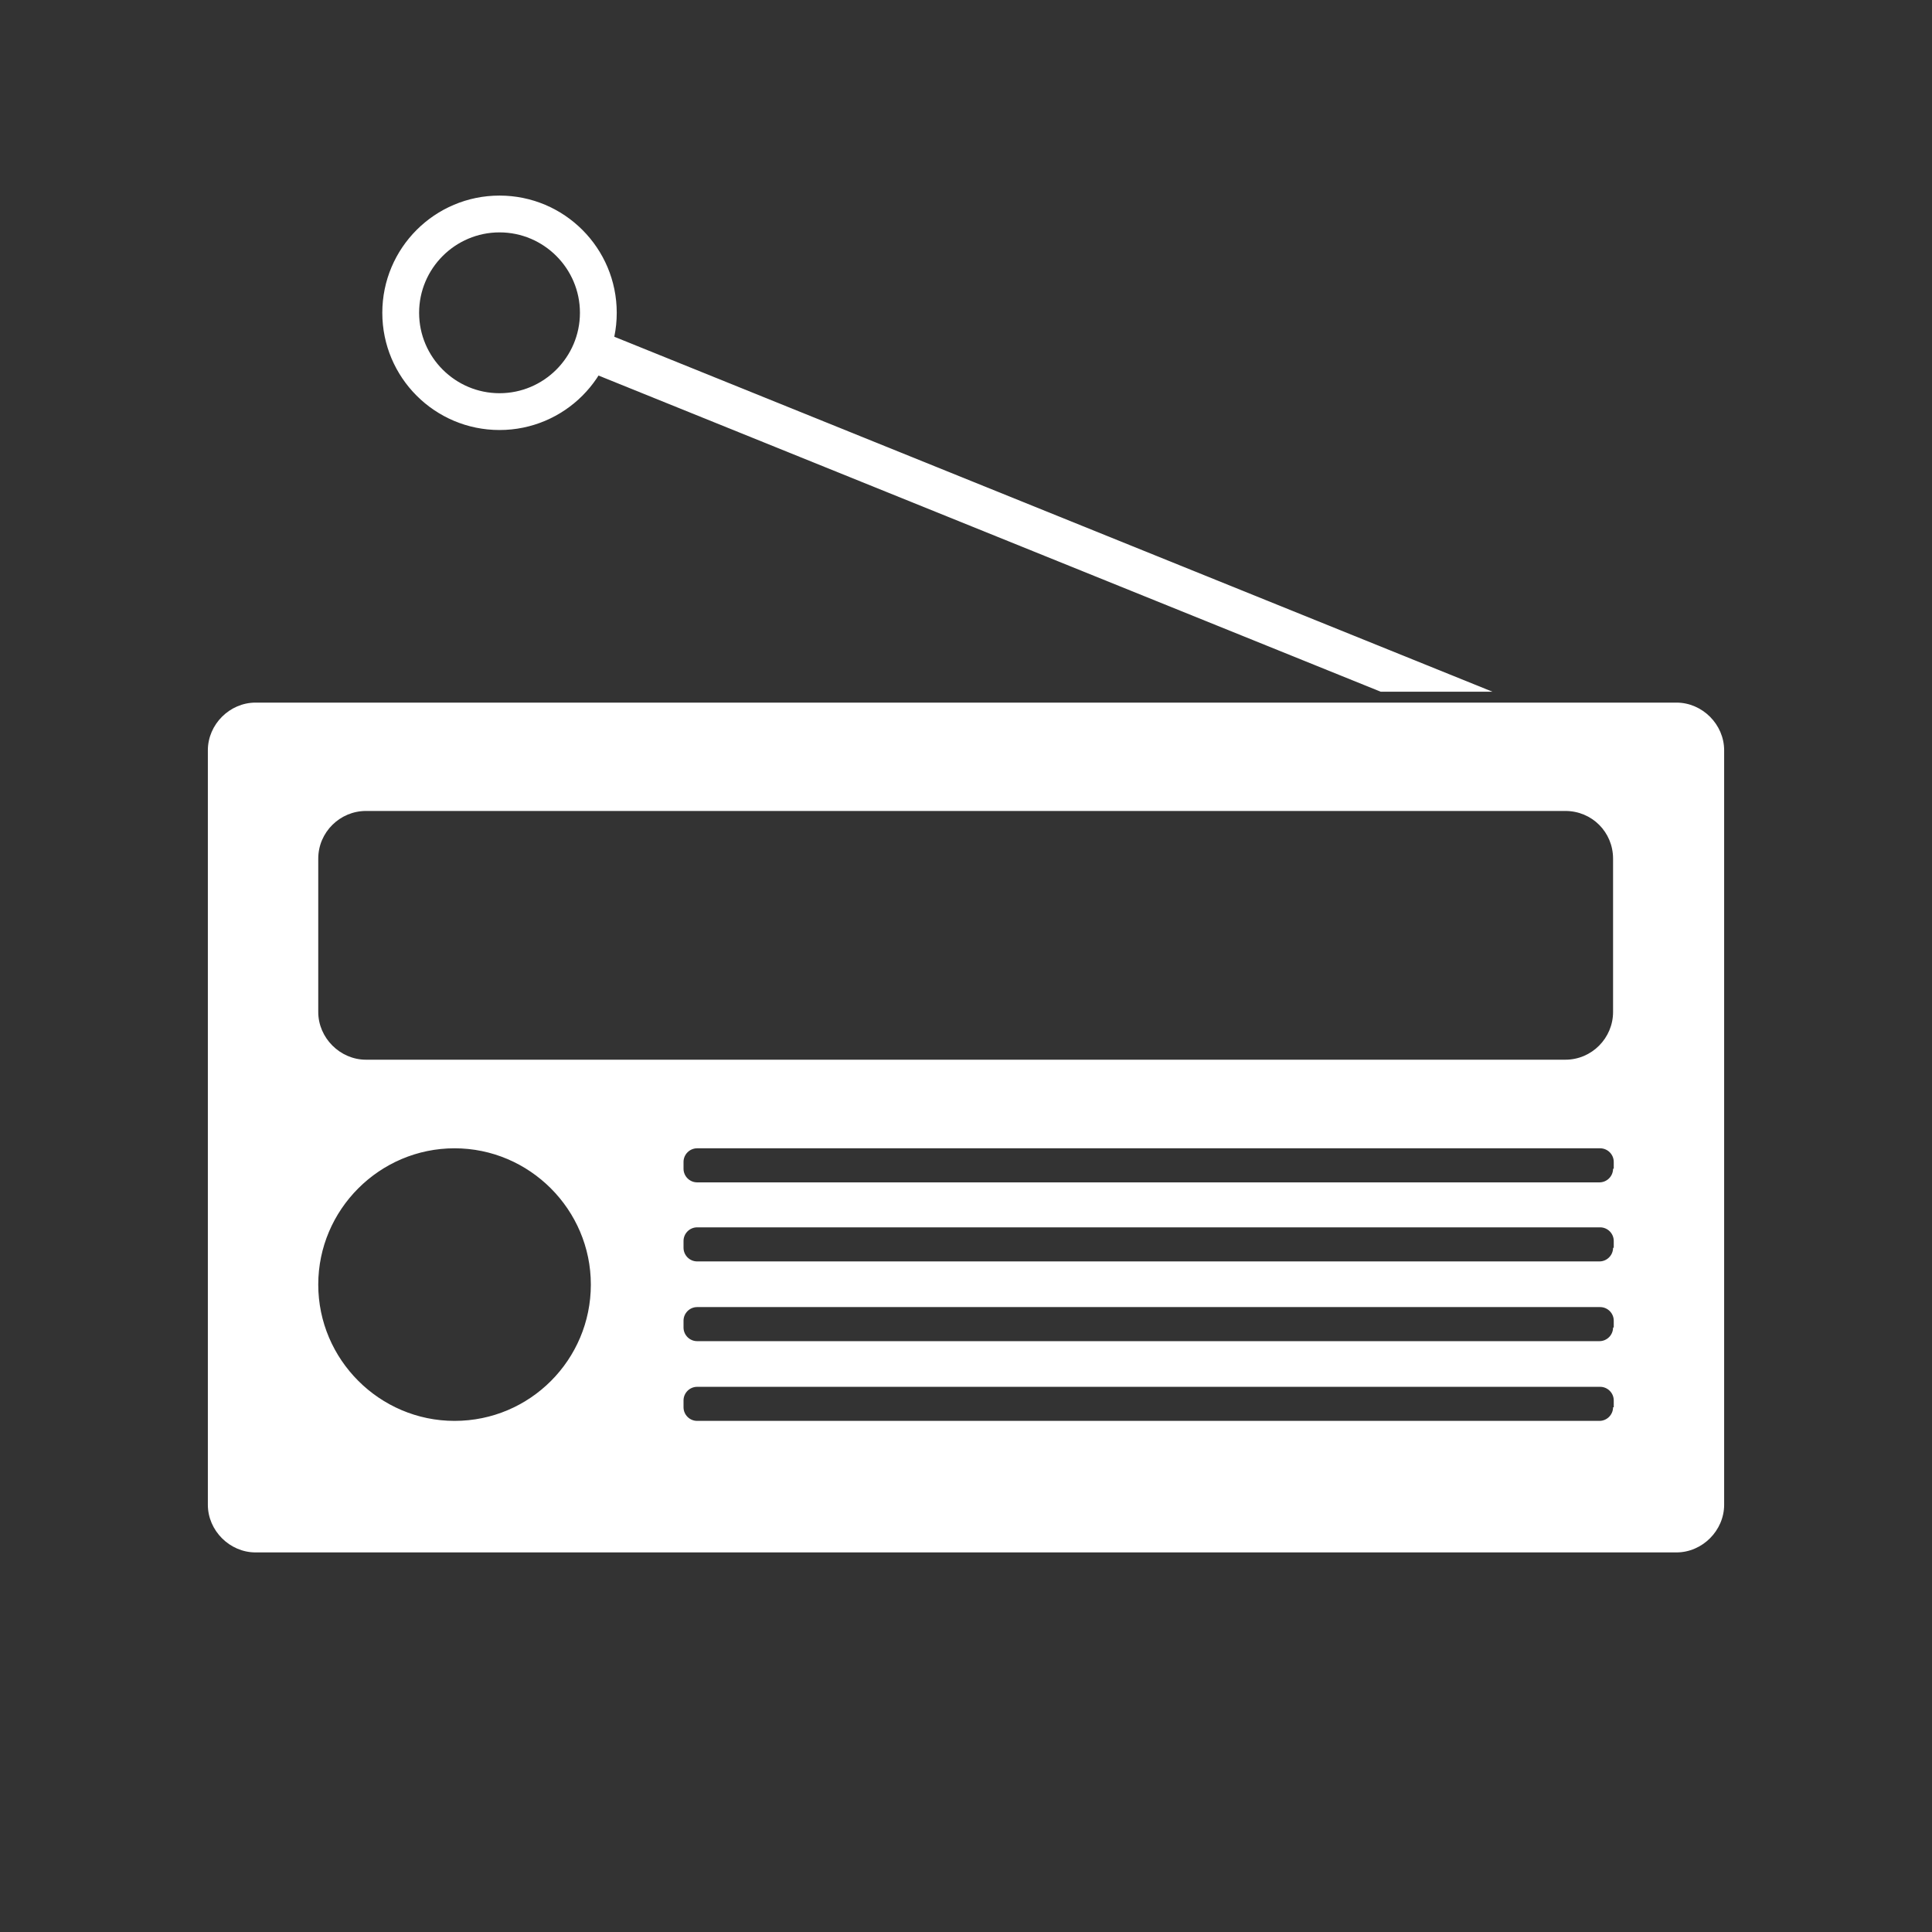 <?xml version="1.0" encoding="utf-8"?>
<!-- Generator: Adobe Illustrator 19.1.0, SVG Export Plug-In . SVG Version: 6.00 Build 0)  -->
<svg version="1.1" id="Layer_1" xmlns="http://www.w3.org/2000/svg" xmlns:xlink="http://www.w3.org/1999/xlink" x="0px" y="0px"
	 viewBox="0 0 283.5 283.5" style="enable-background:new 0 0 283.5 283.5;" xml:space="preserve">
<rect x="0" y="0" width="283.5" height="283.5" fill="#333333" stroke="none"/>
<style type="text/css">
	.Half_x0020_Highlight_x0020_Blue{fill:url(#SVGID_1_);stroke:#FFFFFF;stroke-width:0.25;stroke-miterlimit:1;}
	.st0{fill:none;stroke:#000000;stroke-miterlimit:10;}
	.st1{fill:#FFFFFF;}
	.st2{fill:#060606;}
	.st3{opacity:0.3;fill:#060606;}
	.st4{fill:#30B454;}
	.st5{opacity:0.5;}
</style>
<linearGradient id="SVGID_1_" gradientUnits="userSpaceOnUse" x1="-1247.24" y1="-615" x2="-1247.24" y2="-616">
	<stop  offset="0" style="stop-color:#2D409A"/>
	<stop  offset="0.618" style="stop-color:#2A3282"/>
	<stop  offset="0.629" style="stop-color:#2A3592"/>
	<stop  offset="0.983" style="stop-color:#0063A0"/>
</linearGradient>
<g id="RSS_-_Grey">
	<g id="Reload_-_Orange">
		<g>
			<path class="st1" d="M246,103.1H37.5c-3.8,0-7,3.2-7,7v110.7c0,3.8,3.2,7,7,7H246c3.8,0,7-3.2,7-7V110.1
				C253,106.3,249.8,103.1,246,103.1z M66.7,208.5c-11,0-20-9-20-20c0-11,9-20,20-20s20,9,20,20C86.7,199.5,77.8,208.5,66.7,208.5z
				 M236.7,206.5c0,1.1-0.9,2-2,2H102.3c-1.1,0-2-0.9-2-2v-1c0-1.1,0.9-2,2-2h132.5c1.1,0,2,0.9,2,2V206.5z M236.7,194.8
				c0,1.1-0.9,2-2,2H102.3c-1.1,0-2-0.9-2-2v-1c0-1.1,0.9-2,2-2h132.5c1.1,0,2,0.9,2,2V194.8z M236.7,183.1c0,1.1-0.9,2-2,2H102.3
				c-1.1,0-2-0.9-2-2v-1c0-1.1,0.9-2,2-2h132.5c1.1,0,2,0.9,2,2V183.1z M236.7,171.5c0,1.1-0.9,2-2,2H102.3c-1.1,0-2-0.9-2-2v-1
				c0-1.1,0.9-2,2-2h132.5c1.1,0,2,0.9,2,2V171.5z M236.7,148.5c0,3.8-3.1,7-7,7h-176c-3.8,0-7-3.2-7-7V126c0-3.9,3.2-7,7-7h176
				c3.9,0,7,3.1,7,7V148.5z"/>
			<path class="st1" d="M73.3,28.7c-9.5,0-17.2,7.7-17.2,17.2c0,9.5,7.7,17.2,17.2,17.2s17.2-7.7,17.2-17.2
				C90.5,36.4,82.8,28.7,73.3,28.7z M73.3,57.7c-6.5,0-11.8-5.3-11.8-11.8c0-6.5,5.3-11.8,11.8-11.8s11.8,5.3,11.8,11.8
				C85.1,52.4,79.8,57.7,73.3,57.7z"/>
			<path class="st1" d="M85.9,47.7c-0.3,2.1-1.1,4-2.3,5.7l119,48.1H219L85.9,47.7z"/>
		</g>
		<g id="Hand">
		</g>
	</g>
</g>
<g id="Info">
	<g id="Delete">
	</g>
	<g id="Check">
		<g id="Help">
			<g id="Add_Favorite">
				<g id="Favorite">
					<g id="Photo">
						<g id="Zoom_In">
						</g>
					</g>
				</g>
			</g>
		</g>
	</g>
</g>
</svg>
